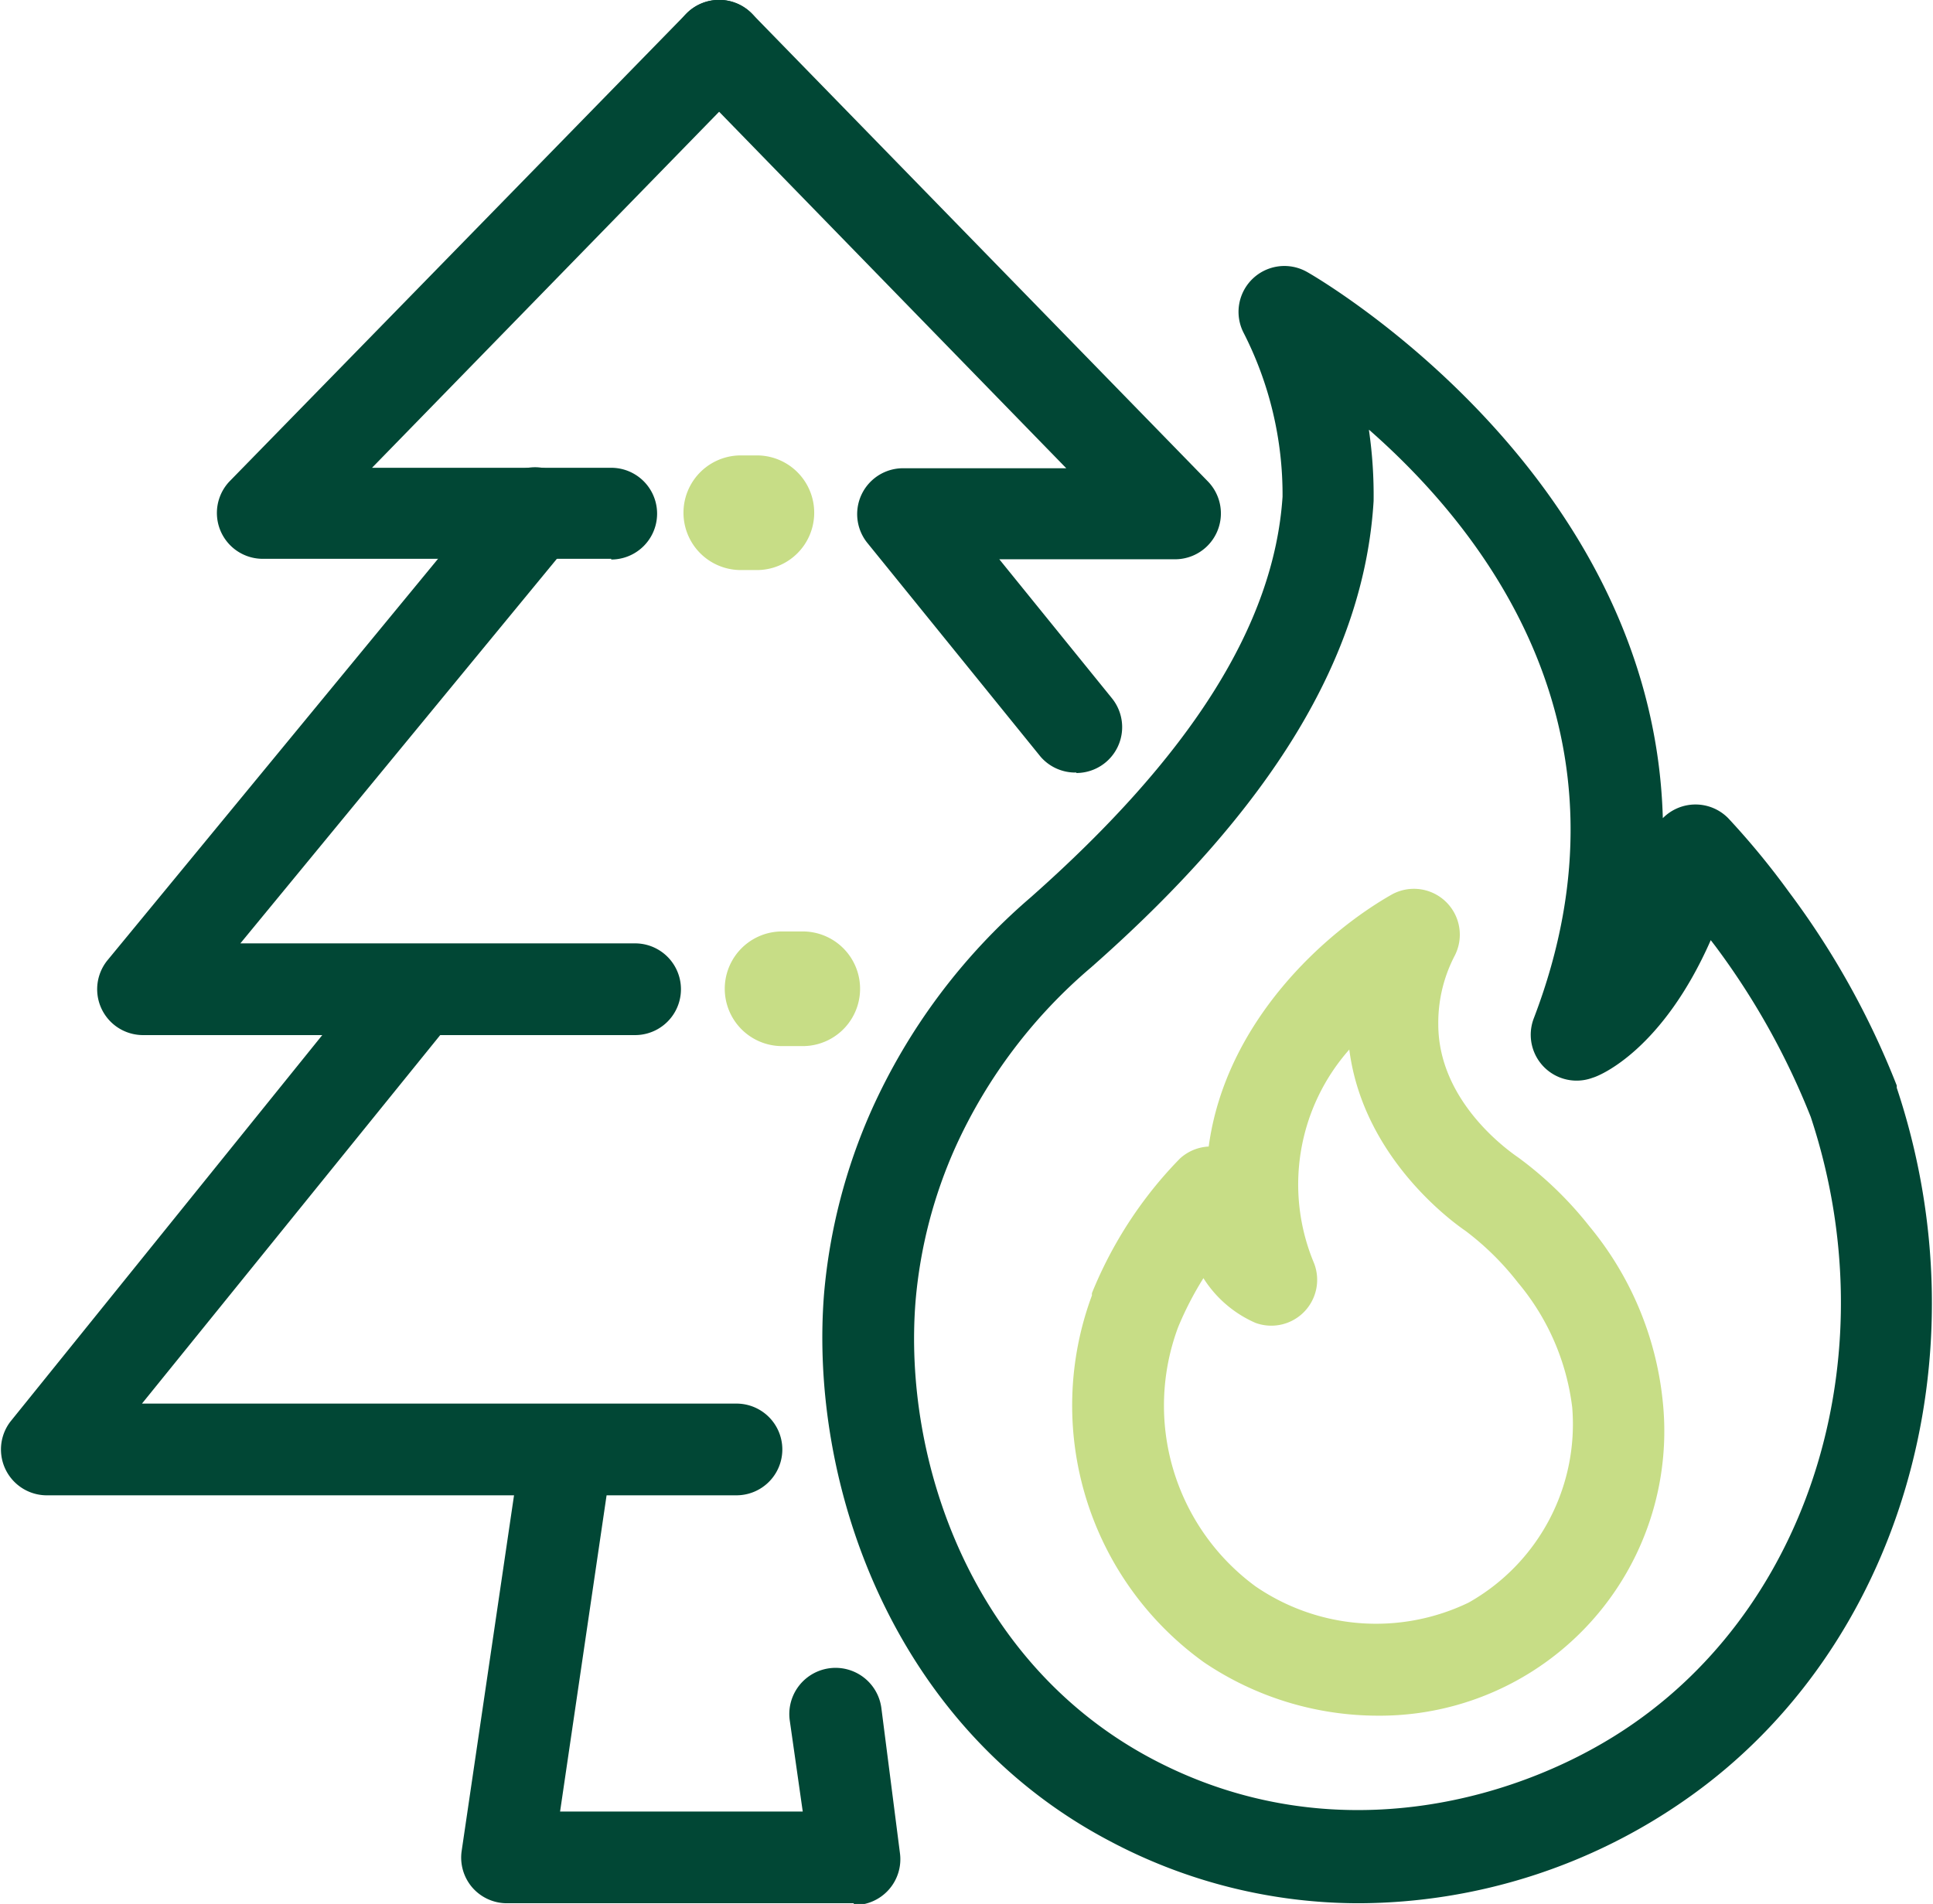 <svg xmlns="http://www.w3.org/2000/svg" viewBox="0 0 84.28 83.03">
  <defs>
    <style>
      .cls-1 {
        fill: #014735;
        opacity: 1;
      }

      .cls-2 {
        fill: #c7dd86;
        opacity: 1;
      }
    </style>
  </defs>
  <g id="Layer_2" data-name="Layer 2">
    <g id="Layer_2-2" data-name="Layer 2">
      <path
        class="cls-1"
        d="M59.28,83A23.14,23.14,0,0,1,48.41,80.3c-9.54-5-13.14-15.64-12.48-23.89a25,25,0,0,1,2.07-8,26.58,26.58,0,0,1,6.92-9.26h0c7-6.19,10.63-11.91,11-17.49a15.51,15.51,0,0,0-1.71-7.17,2,2,0,0,1,2.76-2.64c.19.1,15.11,8.61,15.53,23.83a2,2,0,0,1,2.85,0A34,34,0,0,1,78,38.9a35.91,35.91,0,0,1,4.7,8.44l0,.1c3.91,11.73.15,24.48-9.15,31A25,25,0,0,1,59.28,83Zm.41-64.22a19.71,19.71,0,0,1,.2,3.07c-.41,6.78-4.44,13.4-12.32,20.34h0A22.42,22.42,0,0,0,41.67,50a20.7,20.7,0,0,0-1.75,6.73c-.56,6.94,2.43,15.83,10.36,20s16.24,1.74,21-1.61c7.85-5.5,11-16.35,7.67-26.41a32.34,32.34,0,0,0-4.16-7.45l-.2-.26c-2.09,4.75-4.79,5.9-5.15,6a2,2,0,0,1-2.57-2.58C71.63,32,64.8,23.22,59.69,18.74ZM46.25,40.65h0Z"
      />
      <line class="cls-2" x1="34.14" y1="43.12" x2="35.04" y2="43.12" />
      <path
        class="cls-2"
        d="M35,45.62h-.9a2.5,2.5,0,0,1,0-5H35a2.5,2.5,0,0,1,0,5Z"
      />
      <path
        class="cls-2"
        d="M60.07,74.82a13.56,13.56,0,0,1-7.58-2.33,13.79,13.79,0,0,1-4.88-16,.42.42,0,0,1,0-.1,18.17,18.17,0,0,1,2.44-4.26,17.74,17.74,0,0,1,1.4-1.61A2,2,0,0,1,52.7,50c.74-5.47,5.1-9.36,8-11a2,2,0,0,1,2.73,2.67,6.33,6.33,0,0,0-.72,3c0,3.29,2.92,5.42,3.49,5.81a16,16,0,0,1,3.1,3,14.21,14.21,0,0,1,3.19,7.57A12.41,12.41,0,0,1,60.07,74.82Zm-8.7-16.95a9.78,9.78,0,0,0,3.37,11.31,9.29,9.29,0,0,0,9.29.71,8.93,8.93,0,0,0,4.52-8.51,10.42,10.42,0,0,0-2.37-5.45,12.15,12.15,0,0,0-2.28-2.25c-.72-.49-4.48-3.3-5.07-7.91a8.88,8.88,0,0,0-1.54,9.31,2,2,0,0,1-.43,2.13,2,2,0,0,1-2.12.48,5.09,5.09,0,0,1-2.27-1.95A14.3,14.3,0,0,0,51.37,57.87Z"
      />
      <path
        class="cls-1"
        d="M32.11,65.21H2A2,2,0,0,1,.45,62L16.31,42.34a2,2,0,0,1,3.11,2.52L6.19,61.21H32.11a2,2,0,0,1,0,4Z"
      />
      <path
        class="cls-1"
        d="M27.69,45.14H6.24A2,2,0,0,1,4.7,41.86L21.79,21.1a2,2,0,0,1,3.09,2.54l-14.4,17.5H27.69a2,2,0,0,1,0,4Z"
      />
      <path
        class="cls-1"
        d="M26.65,24.37H11.48A2,2,0,0,1,10,21L29.92.6a2,2,0,0,1,2.87,2.8l-16.57,17H26.65a2,2,0,0,1,0,4Z"
      />
      <path
        class="cls-1"
        d="M46.93,33.69A2,2,0,0,1,45.37,33l-7.55-9.32a2,2,0,0,1,1.56-3.26h7.11L29.92,3.4A2,2,0,0,1,32.79.6L52.67,21a2,2,0,0,1-1.44,3.39H43.57l4.91,6.06a2,2,0,0,1-1.55,3.26Z"
      />
      <path
        class="cls-1"
        d="M37.22,83H22.11a2,2,0,0,1-1.52-.69,2,2,0,0,1-.46-1.6l2.56-17.39a2,2,0,1,1,3.95.58L24.42,79H35L34.43,75a2,2,0,0,1,4-.5l.81,6.33a2,2,0,0,1-2,2.25Z"
      />
      <line class="cls-2" x1="32.31" y1="22.36" x2="33.01" y2="22.36" />
      <path
        class="cls-2"
        d="M33,24.86h-.7a2.5,2.5,0,0,1,0-5H33a2.5,2.5,0,0,1,0,5Z"
      />
    </g>
  </g>
</svg>
